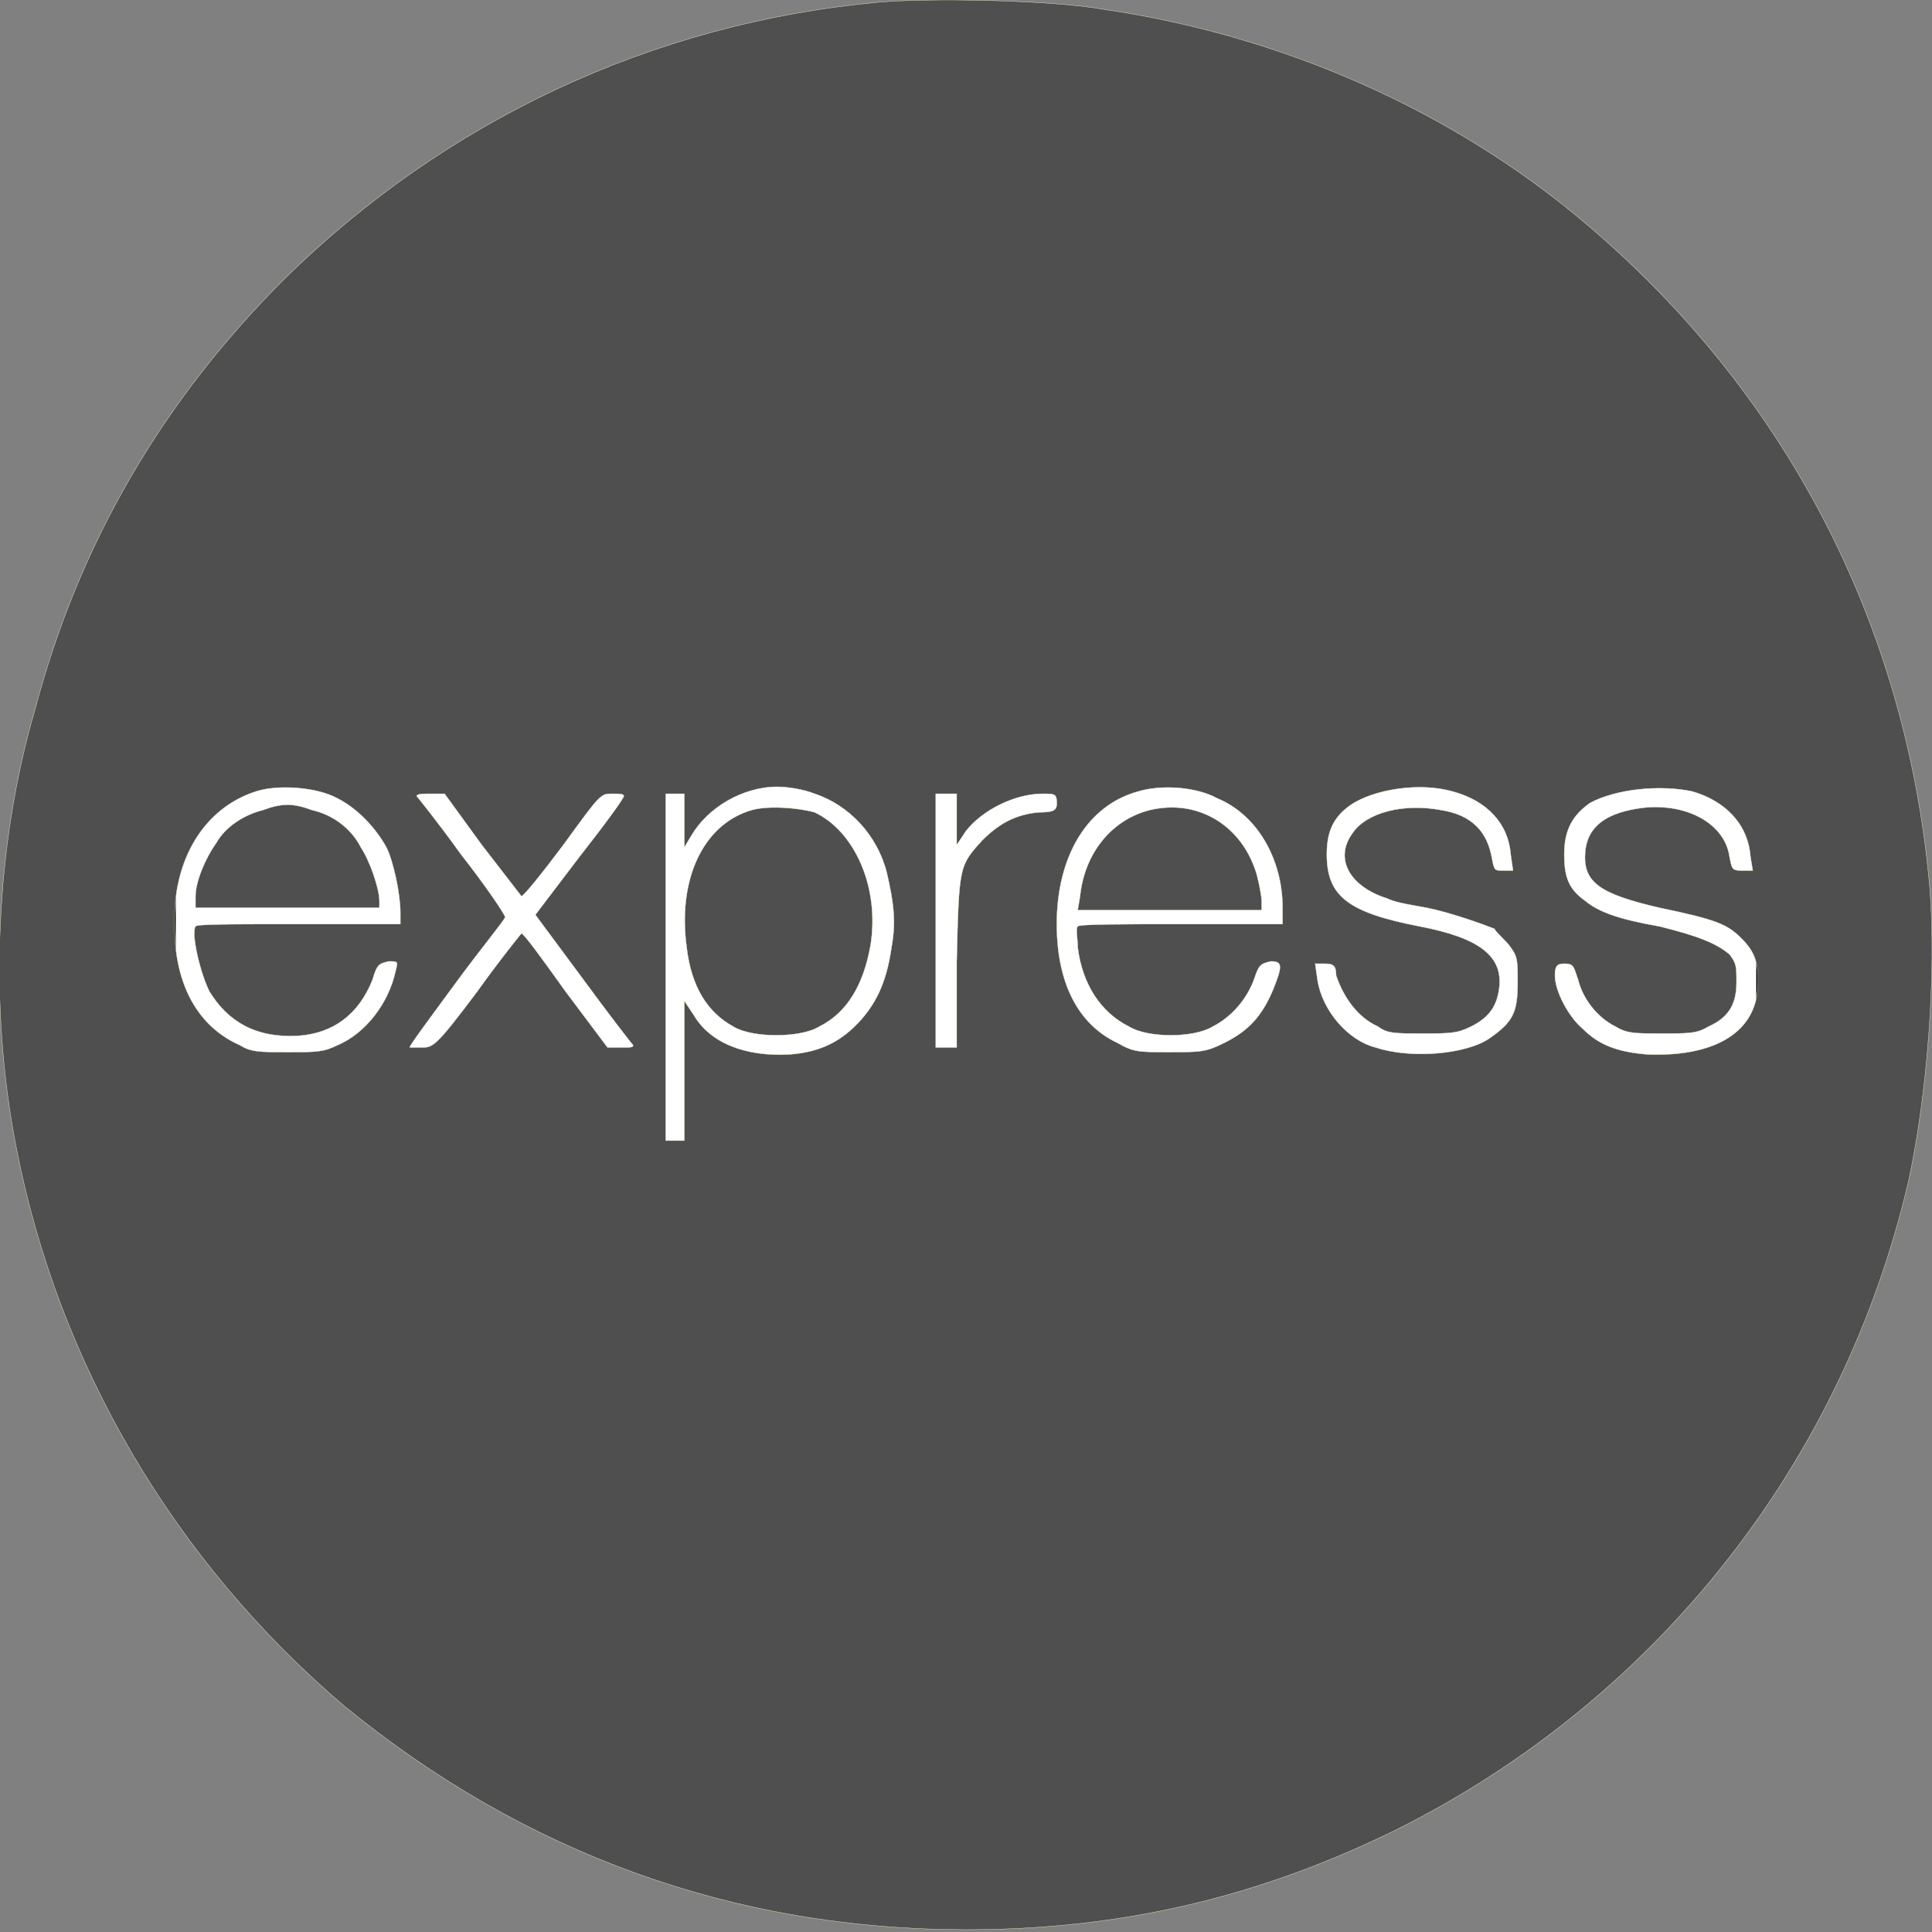 <svg xmlns="http://www.w3.org/2000/svg" width="830" height="830"><rect width="100%" height="100%" fill="#808080" stroke="none"/><path stroke="#000" fill="#fff" d="M75 334h680v160H75z"/><g fill="#4f4f4f" stroke="#f2ffcc" stroke-width=".133"><path d="M377 1c-97 9-186 51-255 119-52 52-88 113-107 185-17 58-20 127-8 188 18 93 68 178 141 240 77 63 167 96 267 96 67 0 126-14 185-43 112-56 192-158 220-279 8-37 12-89 9-126-10-113-62-213-149-286-57-48-130-80-206-91-22-4-75-5-97-3zM145 343c8 4 16 12 21 21 3 6 6 20 6 28v5h-43c-30 0-45 0-45 1-2 3 2 20 6 28 8 13 20 20 38 19 15-1 26-9 32-24 2-7 3-7 7-8 4 0 4 0 3 4-3 14-13 27-25 32-6 3-9 3-21 3-13 0-16 0-21-3-18-8-28-26-28-51-1-29 13-51 35-58 9-3 26-2 35 3zm205-2c15 5 27 18 31 34 3 13 4 21 2 32-2 14-6 23-13 31-8 9-17 14-31 15-19 1-34-5-41-17l-4-6v30 30h-4-4v-74-75h4 4v12 11l3-5c7-12 22-21 37-21 4 0 11 1 16 3zm173 2c17 7 28 26 28 47v7h-44c-24 0-44 0-44 1-1 1 0 5 0 9 2 16 10 28 22 34 8 5 28 5 36 0 8-4 15-12 18-21 2-6 3-6 7-7 5 0 5 2 1 12-5 12-11 18-21 23-8 4-10 4-24 4-13 0-15 0-22-4-17-8-26-26-26-51 0-29 13-51 35-57 10-3 25-2 34 3zm101-3c15 4 24 14 25 27l1 7h-4c-4 0-4 0-5-5-2-12-9-19-22-21-16-3-32 1-38 10-8 11-1 23 15 28 4 2 12 3 17 4 10 2 24 7 29 9 1 2 5 5 7 8 3 4 3 6 3 15 0 13-2 17-12 24s-34 9-49 4c-12-3-23-16-25-29l-1-7h4c4 0 5 1 5 5 3 9 9 18 18 22 4 3 7 3 19 3s15 0 21-3c8-4 11-9 12-16 2-14-8-22-34-27-31-6-40-13-40-31 0-10 3-16 10-21 10-7 30-10 44-6zm103 0c14 4 24 14 25 28l1 6h-5c-4 0-4-1-5-6-2-14-18-23-37-21-16 2-24 8-25 19-1 13 6 18 32 24 24 5 29 7 35 13s8 11 7 23c-2 18-19 28-47 27-13-1-21-4-28-11-6-5-12-16-12-23 0-4 1-5 4-5 4 0 4 1 6 7 2 8 8 16 16 20 5 3 8 3 20 3s15 0 20-3c9-4 12-10 12-19 0-7 0-8-3-12-6-5-14-8-30-12-17-3-26-6-32-11-7-5-9-10-9-20 0-11 4-17 11-22 11-6 30-8 44-5zm-520 23l17 22c1 0 9-10 18-22 16-22 16-22 21-22 3 0 5 0 5 1s-8 12-19 26l-19 25 20 27c11 15 21 28 22 29 0 1-1 1-5 1h-6l-18-24c-10-14-18-25-19-25 0 0-9 11-19 25-18 24-19 24-24 24h-5c0-1 9-13 20-28s21-27 21-28-8-13-19-27c-10-14-19-25-19-25 0-1 3-1 6-1h6l16 22zm204-11v11l4-6c7-9 21-16 33-16 5 0 6 0 6 4 0 3-1 4-8 4-10 1-17 5-24 12-10 11-10 11-11 52v37h-5-4v-54-55h4 5v11z"/><path d="M113 348c-8 2-16 7-20 14-5 7-9 17-9 23v5h39 40v-3c0-5-4-17-8-23-4-8-12-14-21-16-8-3-13-3-21 0zm210 0c-21 6-32 30-28 59 2 17 9 28 20 34 8 5 29 5 37 0 12-6 19-18 22-35 4-25-7-49-24-57-7-2-20-3-27-1zm171 0c-16 4-28 18-30 37l-1 6h40 39v-4c0-2-1-7-2-11-6-21-25-33-46-28z"/></g></svg>